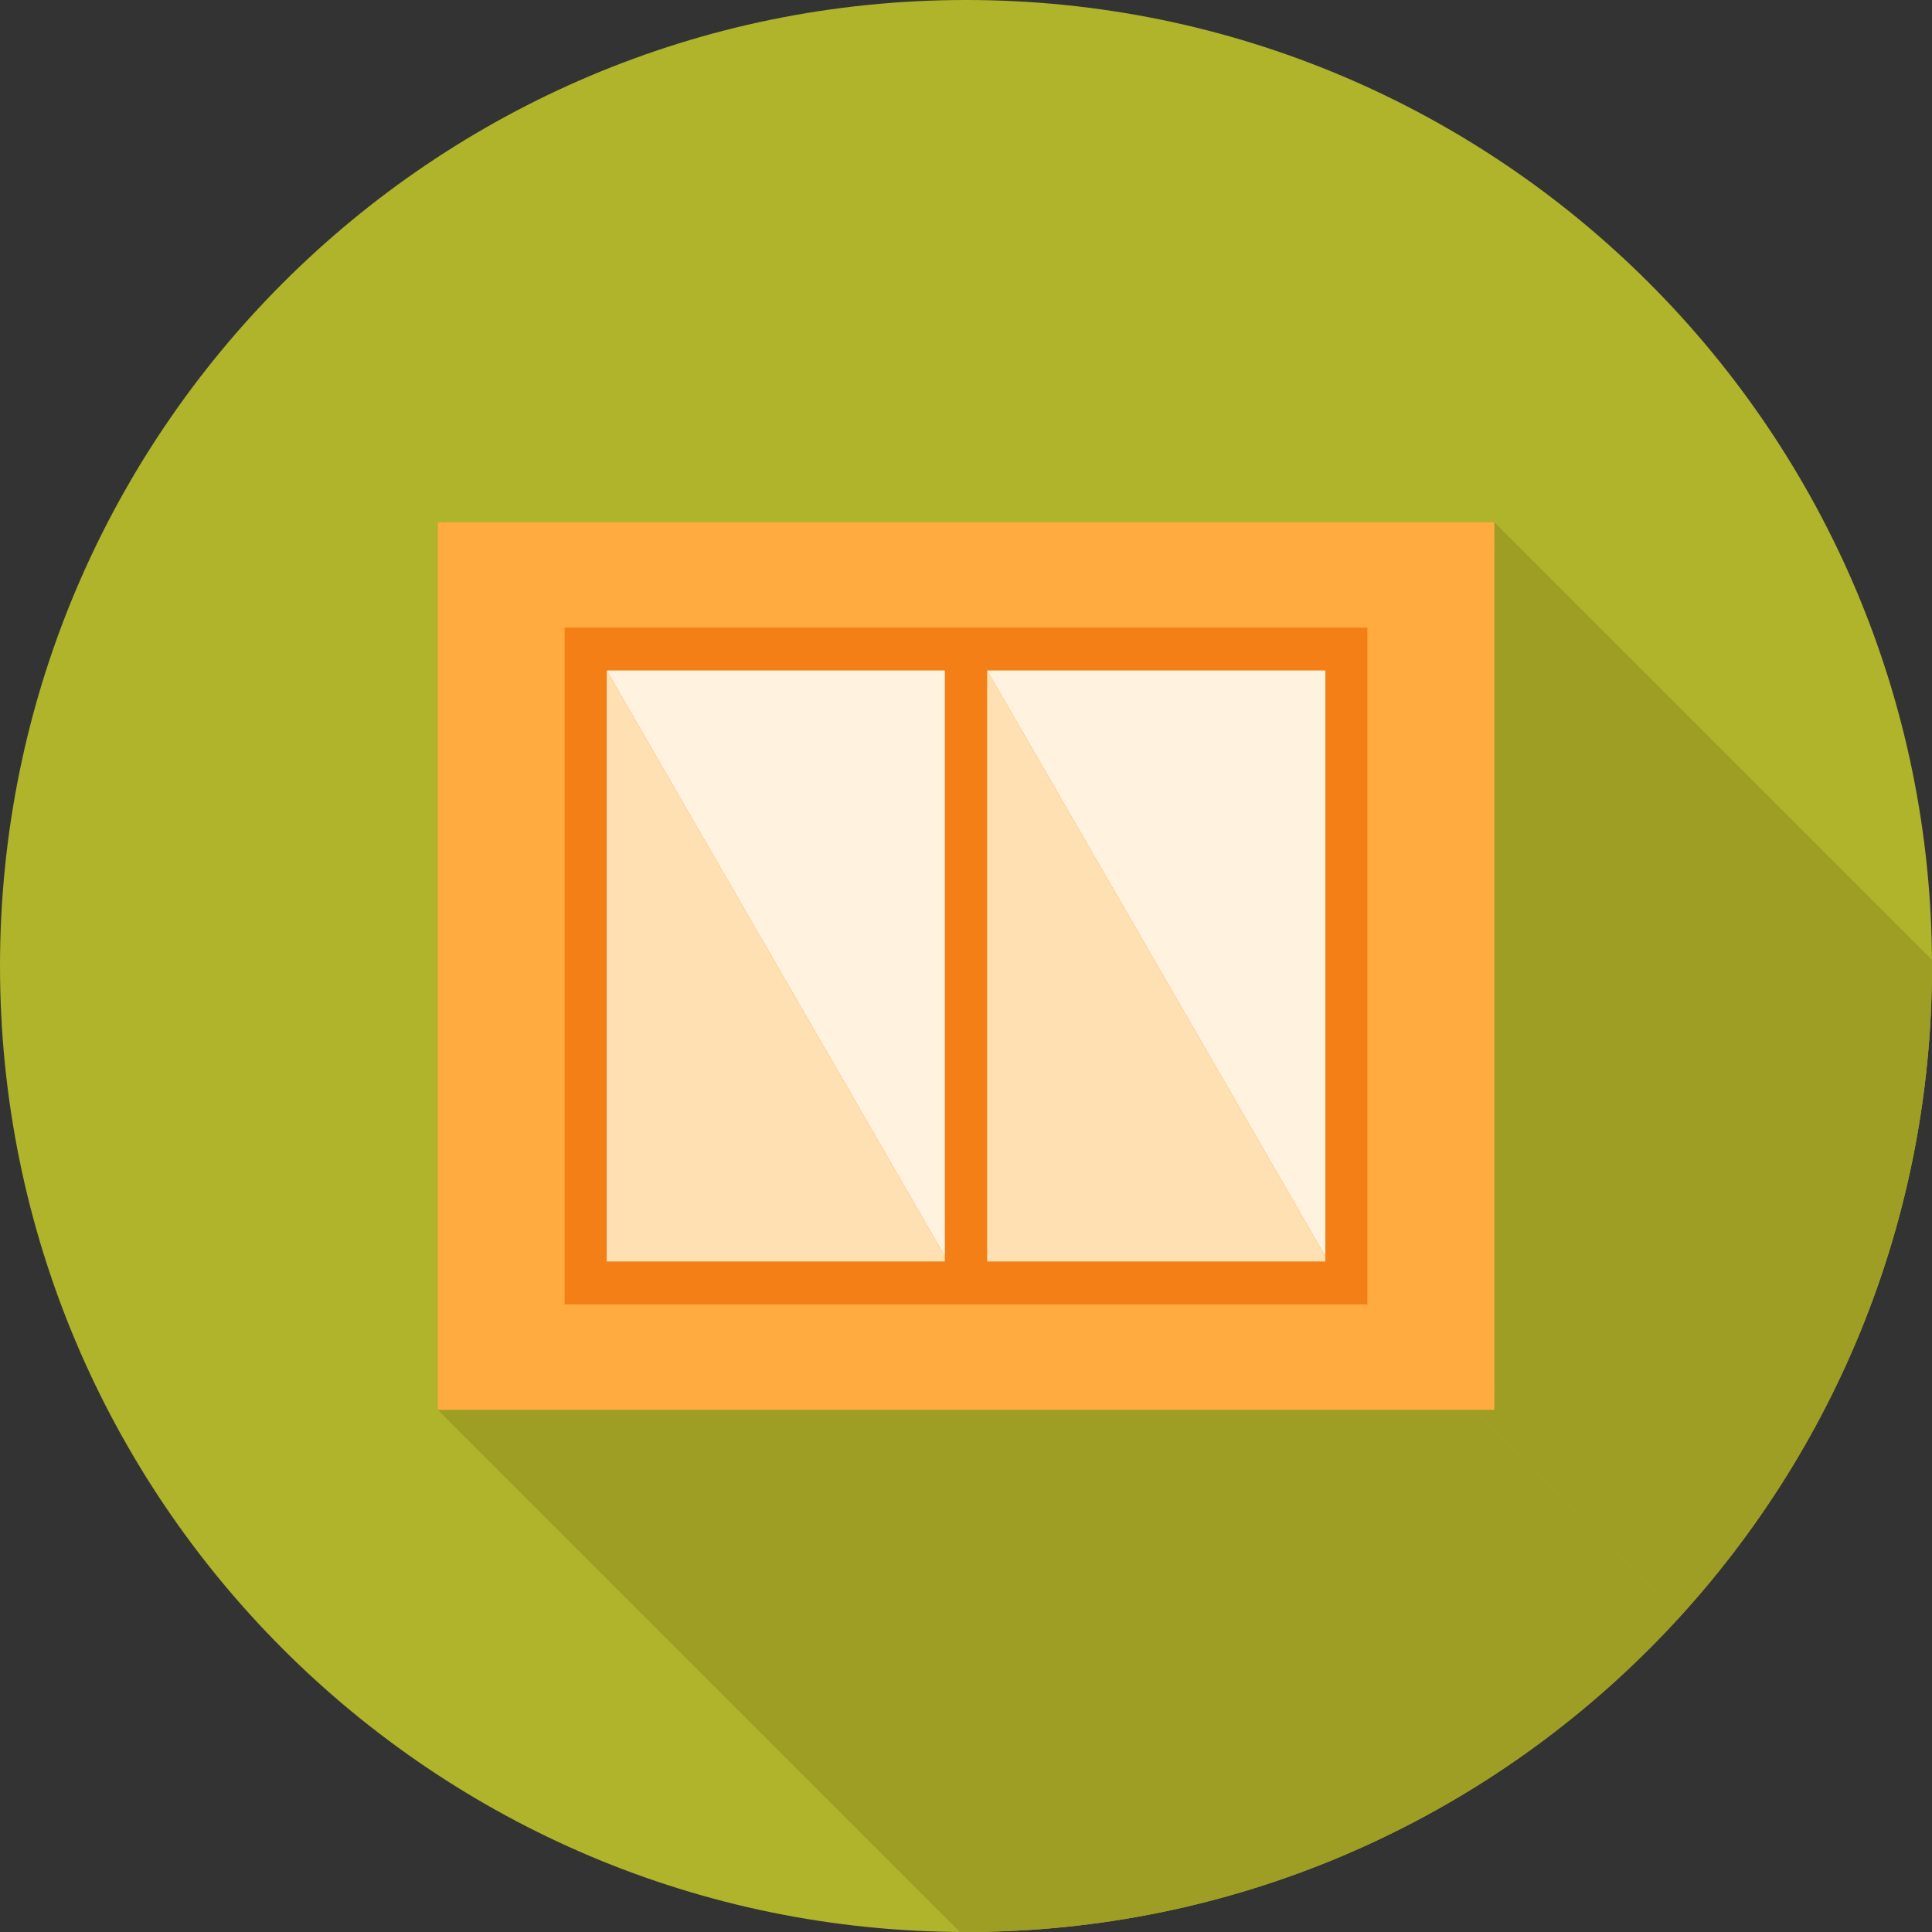 <?xml version="1.0" encoding="UTF-8"?>
<!DOCTYPE svg PUBLIC "-//W3C//DTD SVG 1.1//EN" "http://www.w3.org/Graphics/SVG/1.1/DTD/svg11.dtd">
<!-- Creator: CorelDRAW -->
<svg xmlns="http://www.w3.org/2000/svg" xml:space="preserve" width="2048px" height="2048px" style="shape-rendering:geometricPrecision; text-rendering:geometricPrecision; image-rendering:optimizeQuality; fill-rule:evenodd; clip-rule:evenodd"
viewBox="0 0 2048 2048"
 xmlns:xlink="http://www.w3.org/1999/xlink">
 <rect x="0" y="0" width="2048" height="2048" fill="#333333" stroke="none"/>
 <defs>
  <style type="text/css">
   <![CDATA[
    .fil2 {fill:none}
    .fil1 {fill:#9E9D24}
    .fil0 {fill:#AFB42B}
    .fil4 {fill:#F57F17}
    .fil3 {fill:#FFAB40}
    .fil6 {fill:#FFE0B2}
    .fil5 {fill:#FFF3E0}
   ]]>
  </style>
   <clipPath id="id0">
    <path d="M1024 0c565.539,0 1024,458.461 1024,1024 0,565.539 -458.461,1024 -1024,1024 -565.539,0 -1024,-458.461 -1024,-1024 0,-565.539 458.461,-1024 1024,-1024z"/>
   </clipPath>
 </defs>
 <g id="Layer_x0020_1">
  <path class="fil0" d="M1024 0c565.539,0 1024,458.461 1024,1024 0,565.539 -458.461,1024 -1024,1024 -565.539,0 -1024,-458.461 -1024,-1024 0,-565.539 458.461,-1024 1024,-1024z"/>
  <g style="clip-path:url(#id0)">
   <g id="_461742344">
    <g>
     <polygon id="_4613311761" class="fil1" points="1584,553.598 2719.88,1689.48 2719.88,1711.88 1584,575.999 "/>
     <polygon id="_461348048" class="fil1" points="1584,575.999 2719.88,1711.88 2719.88,2607.88 1584,1472 "/>
     <polygon id="_461347616" class="fil1" points="1584,1472 2719.88,2607.88 2719.88,2630.28 1584,1494.4 "/>
     <polygon id="_461329520" class="fil1" points="1584,1494.4 2719.88,2630.28 2697.48,2630.28 1561.6,1494.4 "/>
     <polygon id="_461348192" class="fil1" points="1561.6,1494.4 2697.48,2630.28 1622.28,2630.28 486.4,1494.4 "/>
     <polygon id="_461342192" class="fil1" points="486.4,1494.4 1622.28,2630.28 1599.88,2630.28 464,1494.4 "/>
    </g>
    <polygon id="_461724008" class="fil1" points="486.4,553.598 1561.6,553.598 1584,553.598 1584,575.999 1584,1472 1584,1494.4 1561.6,1494.4 486.4,1494.4 464,1494.4 464,1472 464,575.999 464,553.598 "/>
   </g>
  </g>
  <path class="fil2" d="M1024 0c565.539,0 1024,458.461 1024,1024 0,565.539 -458.461,1024 -1024,1024 -565.539,0 -1024,-458.461 -1024,-1024 0,-565.539 458.461,-1024 1024,-1024z"/>
  <polygon class="fil3" points="486.4,553.598 1561.6,553.598 1584,553.598 1584,575.999 1584,1472 1584,1494.4 1561.6,1494.4 486.4,1494.4 464,1494.4 464,1472 464,575.999 464,553.598 "/>
  <polygon class="fil4" points="598.491,1360 598.491,687.999 598.491,665.234 620.8,665.234 1427.2,665.234 1449.51,665.234 1449.51,687.999 1449.51,1360 1449.51,1382.76 1427.2,1382.76 620.8,1382.76 598.491,1382.76 "/>
  <polygon class="fil5" points="1404.89,1331.69 1046.4,710.764 1047.23,710.764 1404.89,710.764 1404.89,1331.61 "/>
  <polygon class="fil6" points="1046.4,1337.23 1404.89,1337.23 1404.89,1331.69 1046.4,710.764 1404.89,1331.69 1046.4,710.764 "/>
  <polygon class="fil5" points="1001.6,1331.69 643.11,710.764 643.936,710.764 1001.6,710.764 1001.6,1331.61 "/>
  <polygon class="fil6" points="643.11,1337.23 1001.6,1337.23 1001.6,1331.69 643.11,710.764 1001.6,1331.69 643.11,710.764 "/>
 </g>
</svg>
